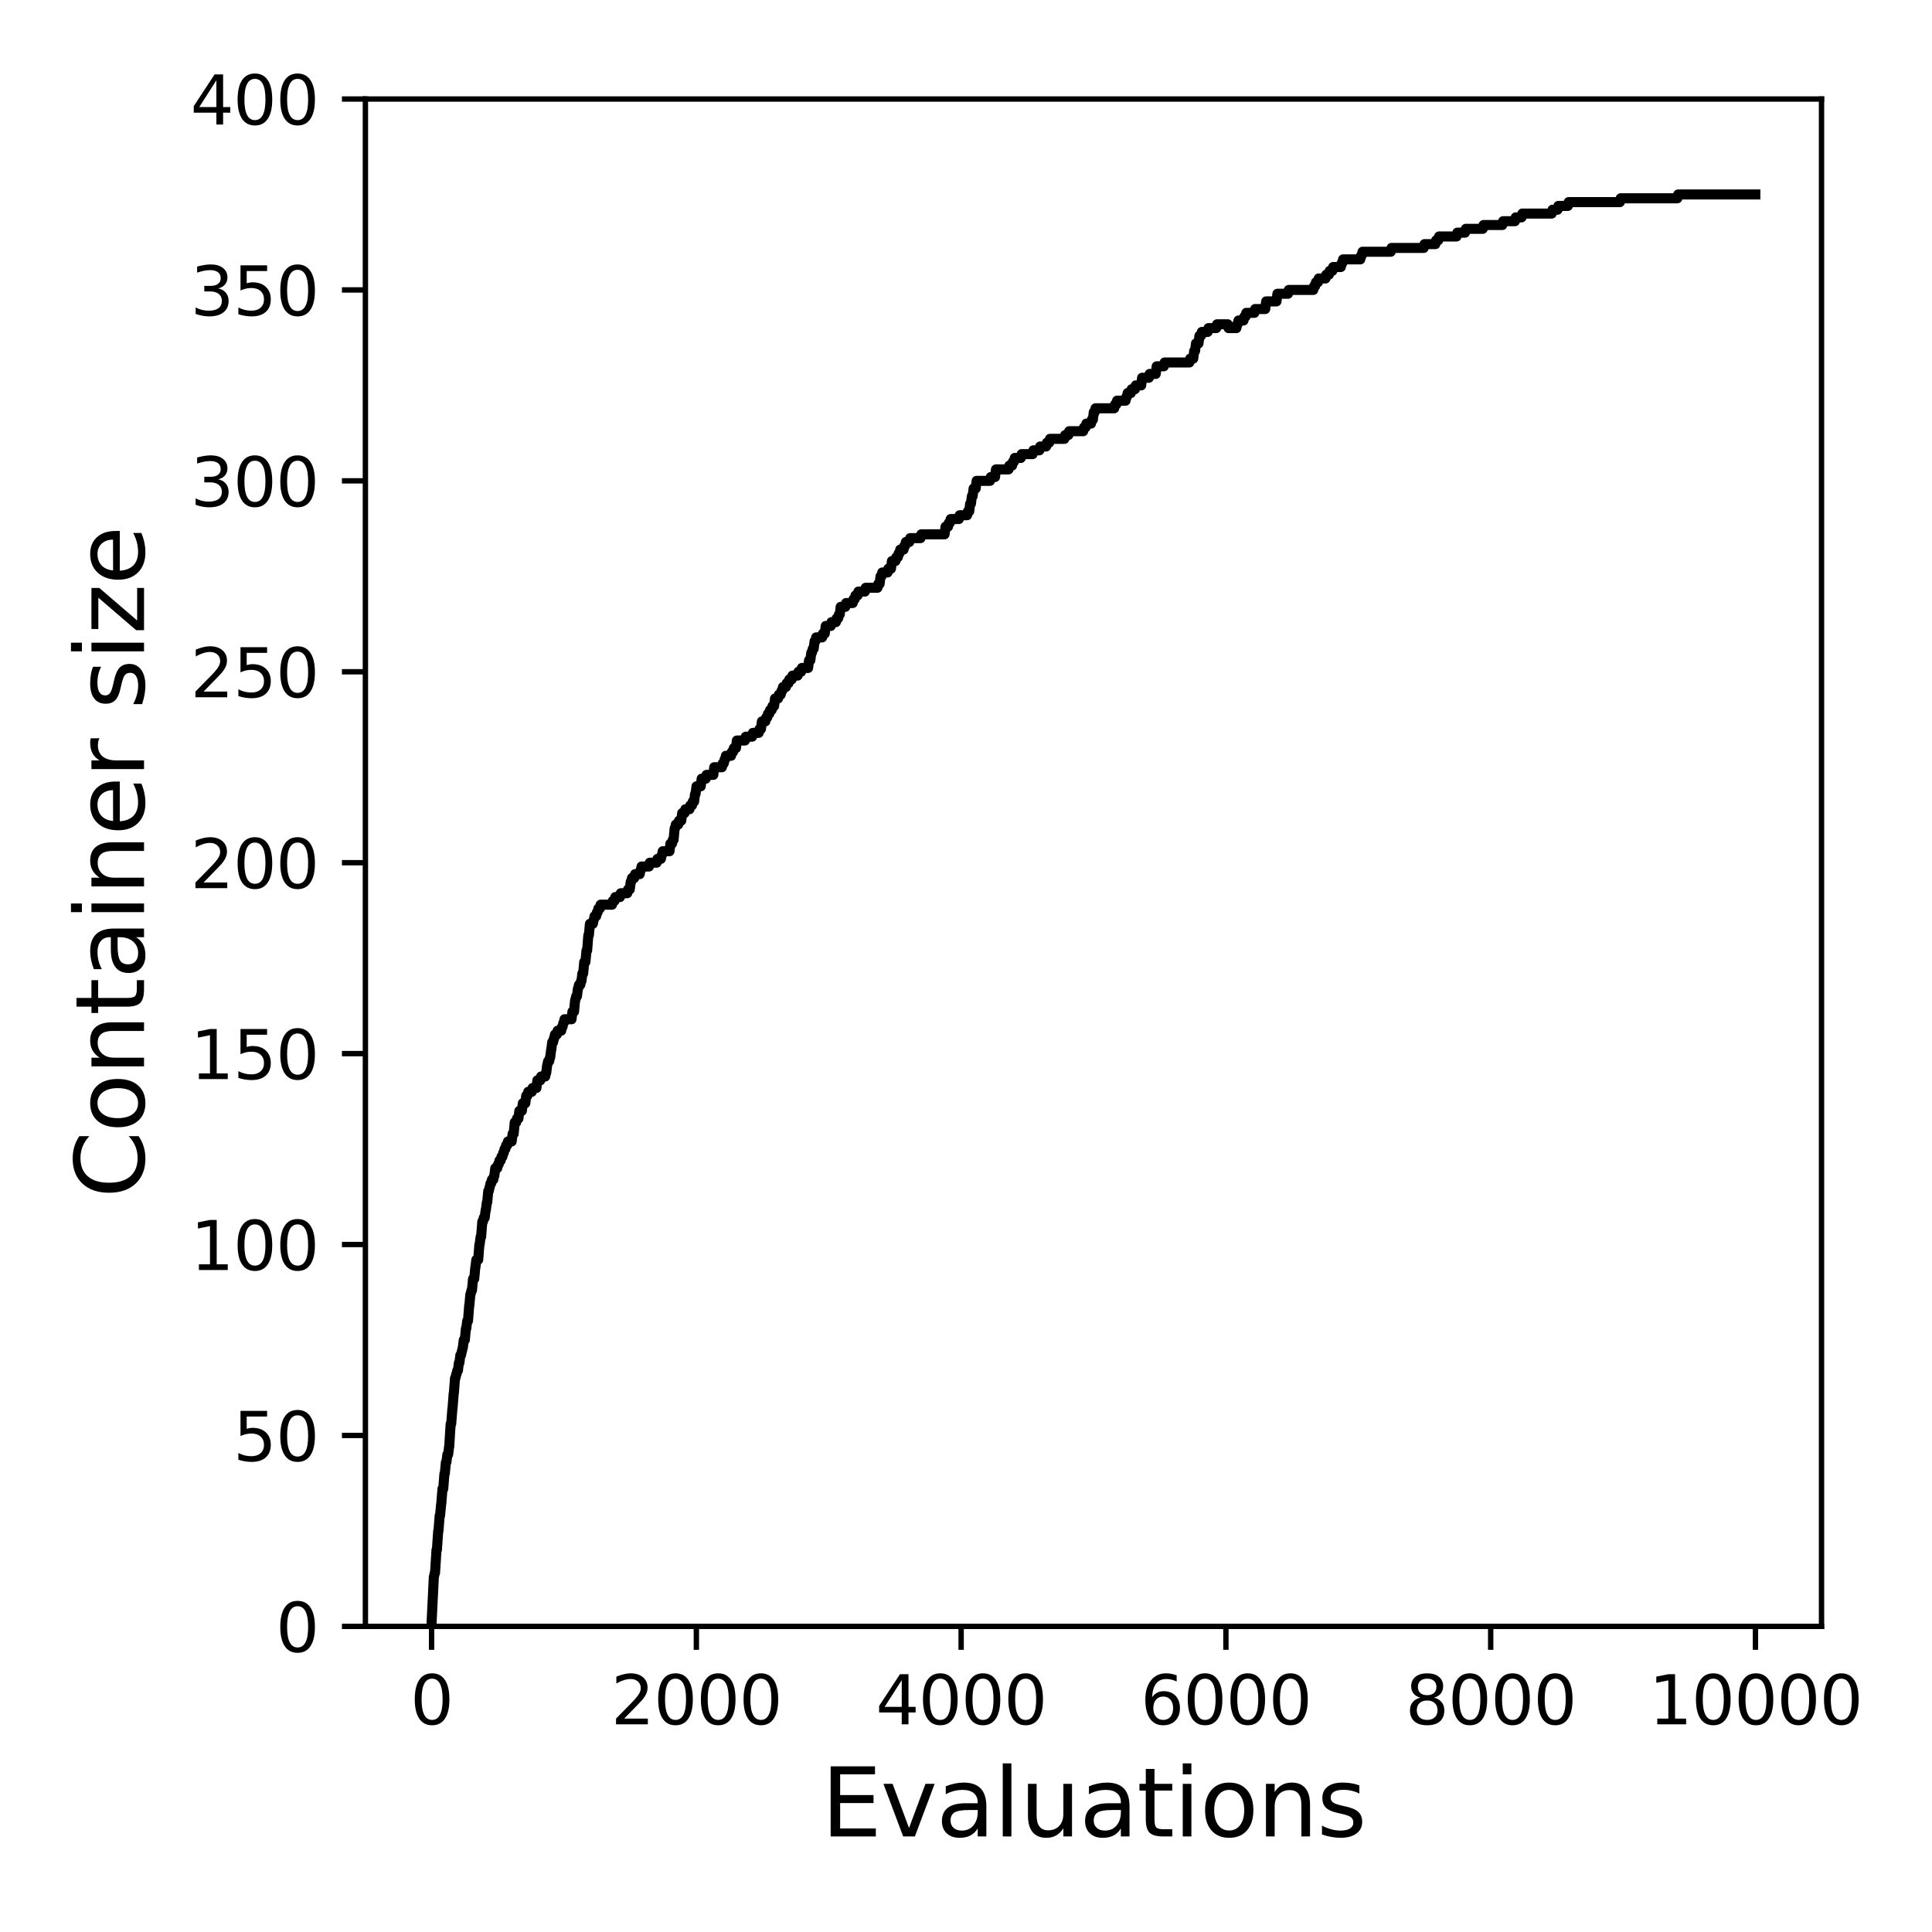 <?xml version="1.0" encoding="utf-8" standalone="no"?>
<!DOCTYPE svg PUBLIC "-//W3C//DTD SVG 1.1//EN"
  "http://www.w3.org/Graphics/SVG/1.1/DTD/svg11.dtd">
<svg xmlns:xlink="http://www.w3.org/1999/xlink" width="288pt" height="288pt" viewBox="0 0 288 288" xmlns="http://www.w3.org/2000/svg" version="1.1">
 <defs>
  <style type="text/css">*{stroke-linejoin: round; stroke-linecap: butt}</style>
 </defs>
 <g id="figure_1">
  <g id="patch_1">
   <path d="M 0 288 
L 288 288 
L 288 0 
L 0 0 
z
" style="fill: #ffffff"/>
  </g>
  <g id="axes_1">
   <g id="patch_2">
    <path d="M 54.47 242.44 
L 271.53 242.44 
L 271.53 14.76 
L 54.47 14.76 
z
" style="fill: #ffffff"/>
   </g>
   <g id="matplotlib.axis_1">
    <g id="xtick_1">
     <g id="line2d_1">
      <defs>
       <path id="m34865758c7" d="M 0 0 
L 0 3.5 
" style="stroke: #000000; stroke-width: 0.8"/>
      </defs>
      <g>
       <use xlink:href="#m34865758c7" x="64.336" y="242.44" style="stroke: #000000; stroke-width: 0.8"/>
      </g>
     </g>
     <g id="text_1">
      <!-- 0 -->
      <g transform="translate(61.155 257.038) scale(0.1 -0.1)">
       <defs>
        <path id="DejaVuSans-30" d="M 2034 4250 
Q 1547 4250 1301 3770 
Q 1056 3291 1056 2328 
Q 1056 1369 1301 889 
Q 1547 409 2034 409 
Q 2525 409 2770 889 
Q 3016 1369 3016 2328 
Q 3016 3291 2770 3770 
Q 2525 4250 2034 4250 
z
M 2034 4750 
Q 2819 4750 3233 4129 
Q 3647 3509 3647 2328 
Q 3647 1150 3233 529 
Q 2819 -91 2034 -91 
Q 1250 -91 836 529 
Q 422 1150 422 2328 
Q 422 3509 836 4129 
Q 1250 4750 2034 4750 
z
" transform="scale(0.016)"/>
       </defs>
       <use xlink:href="#DejaVuSans-30"/>
      </g>
     </g>
    </g>
    <g id="xtick_2">
     <g id="line2d_2">
      <g>
       <use xlink:href="#m34865758c7" x="103.806" y="242.44" style="stroke: #000000; stroke-width: 0.8"/>
      </g>
     </g>
     <g id="text_2">
      <!-- 2000 -->
      <g transform="translate(91.081 257.038) scale(0.1 -0.1)">
       <defs>
        <path id="DejaVuSans-32" d="M 1228 531 
L 3431 531 
L 3431 0 
L 469 0 
L 469 531 
Q 828 903 1448 1529 
Q 2069 2156 2228 2338 
Q 2531 2678 2651 2914 
Q 2772 3150 2772 3378 
Q 2772 3750 2511 3984 
Q 2250 4219 1831 4219 
Q 1534 4219 1204 4116 
Q 875 4013 500 3803 
L 500 4441 
Q 881 4594 1212 4672 
Q 1544 4750 1819 4750 
Q 2544 4750 2975 4387 
Q 3406 4025 3406 3419 
Q 3406 3131 3298 2873 
Q 3191 2616 2906 2266 
Q 2828 2175 2409 1742 
Q 1991 1309 1228 531 
z
" transform="scale(0.016)"/>
       </defs>
       <use xlink:href="#DejaVuSans-32"/>
       <use xlink:href="#DejaVuSans-30" x="63.623"/>
       <use xlink:href="#DejaVuSans-30" x="127.246"/>
       <use xlink:href="#DejaVuSans-30" x="190.869"/>
      </g>
     </g>
    </g>
    <g id="xtick_3">
     <g id="line2d_3">
      <g>
       <use xlink:href="#m34865758c7" x="143.275" y="242.44" style="stroke: #000000; stroke-width: 0.8"/>
      </g>
     </g>
     <g id="text_3">
      <!-- 4000 -->
      <g transform="translate(130.55 257.038) scale(0.1 -0.1)">
       <defs>
        <path id="DejaVuSans-34" d="M 2419 4116 
L 825 1625 
L 2419 1625 
L 2419 4116 
z
M 2253 4666 
L 3047 4666 
L 3047 1625 
L 3713 1625 
L 3713 1100 
L 3047 1100 
L 3047 0 
L 2419 0 
L 2419 1100 
L 313 1100 
L 313 1709 
L 2253 4666 
z
" transform="scale(0.016)"/>
       </defs>
       <use xlink:href="#DejaVuSans-34"/>
       <use xlink:href="#DejaVuSans-30" x="63.623"/>
       <use xlink:href="#DejaVuSans-30" x="127.246"/>
       <use xlink:href="#DejaVuSans-30" x="190.869"/>
      </g>
     </g>
    </g>
    <g id="xtick_4">
     <g id="line2d_4">
      <g>
       <use xlink:href="#m34865758c7" x="182.745" y="242.44" style="stroke: #000000; stroke-width: 0.8"/>
      </g>
     </g>
     <g id="text_4">
      <!-- 6000 -->
      <g transform="translate(170.02 257.038) scale(0.1 -0.1)">
       <defs>
        <path id="DejaVuSans-36" d="M 2113 2584 
Q 1688 2584 1439 2293 
Q 1191 2003 1191 1497 
Q 1191 994 1439 701 
Q 1688 409 2113 409 
Q 2538 409 2786 701 
Q 3034 994 3034 1497 
Q 3034 2003 2786 2293 
Q 2538 2584 2113 2584 
z
M 3366 4563 
L 3366 3988 
Q 3128 4100 2886 4159 
Q 2644 4219 2406 4219 
Q 1781 4219 1451 3797 
Q 1122 3375 1075 2522 
Q 1259 2794 1537 2939 
Q 1816 3084 2150 3084 
Q 2853 3084 3261 2657 
Q 3669 2231 3669 1497 
Q 3669 778 3244 343 
Q 2819 -91 2113 -91 
Q 1303 -91 875 529 
Q 447 1150 447 2328 
Q 447 3434 972 4092 
Q 1497 4750 2381 4750 
Q 2619 4750 2861 4703 
Q 3103 4656 3366 4563 
z
" transform="scale(0.016)"/>
       </defs>
       <use xlink:href="#DejaVuSans-36"/>
       <use xlink:href="#DejaVuSans-30" x="63.623"/>
       <use xlink:href="#DejaVuSans-30" x="127.246"/>
       <use xlink:href="#DejaVuSans-30" x="190.869"/>
      </g>
     </g>
    </g>
    <g id="xtick_5">
     <g id="line2d_5">
      <g>
       <use xlink:href="#m34865758c7" x="222.214" y="242.44" style="stroke: #000000; stroke-width: 0.8"/>
      </g>
     </g>
     <g id="text_5">
      <!-- 8000 -->
      <g transform="translate(209.489 257.038) scale(0.1 -0.1)">
       <defs>
        <path id="DejaVuSans-38" d="M 2034 2216 
Q 1584 2216 1326 1975 
Q 1069 1734 1069 1313 
Q 1069 891 1326 650 
Q 1584 409 2034 409 
Q 2484 409 2743 651 
Q 3003 894 3003 1313 
Q 3003 1734 2745 1975 
Q 2488 2216 2034 2216 
z
M 1403 2484 
Q 997 2584 770 2862 
Q 544 3141 544 3541 
Q 544 4100 942 4425 
Q 1341 4750 2034 4750 
Q 2731 4750 3128 4425 
Q 3525 4100 3525 3541 
Q 3525 3141 3298 2862 
Q 3072 2584 2669 2484 
Q 3125 2378 3379 2068 
Q 3634 1759 3634 1313 
Q 3634 634 3220 271 
Q 2806 -91 2034 -91 
Q 1263 -91 848 271 
Q 434 634 434 1313 
Q 434 1759 690 2068 
Q 947 2378 1403 2484 
z
M 1172 3481 
Q 1172 3119 1398 2916 
Q 1625 2713 2034 2713 
Q 2441 2713 2670 2916 
Q 2900 3119 2900 3481 
Q 2900 3844 2670 4047 
Q 2441 4250 2034 4250 
Q 1625 4250 1398 4047 
Q 1172 3844 1172 3481 
z
" transform="scale(0.016)"/>
       </defs>
       <use xlink:href="#DejaVuSans-38"/>
       <use xlink:href="#DejaVuSans-30" x="63.623"/>
       <use xlink:href="#DejaVuSans-30" x="127.246"/>
       <use xlink:href="#DejaVuSans-30" x="190.869"/>
      </g>
     </g>
    </g>
    <g id="xtick_6">
     <g id="line2d_6">
      <g>
       <use xlink:href="#m34865758c7" x="261.684" y="242.44" style="stroke: #000000; stroke-width: 0.8"/>
      </g>
     </g>
     <g id="text_6">
      <!-- 10000 -->
      <g transform="translate(245.777 257.038) scale(0.1 -0.1)">
       <defs>
        <path id="DejaVuSans-31" d="M 794 531 
L 1825 531 
L 1825 4091 
L 703 3866 
L 703 4441 
L 1819 4666 
L 2450 4666 
L 2450 531 
L 3481 531 
L 3481 0 
L 794 0 
L 794 531 
z
" transform="scale(0.016)"/>
       </defs>
       <use xlink:href="#DejaVuSans-31"/>
       <use xlink:href="#DejaVuSans-30" x="63.623"/>
       <use xlink:href="#DejaVuSans-30" x="127.246"/>
       <use xlink:href="#DejaVuSans-30" x="190.869"/>
       <use xlink:href="#DejaVuSans-30" x="254.492"/>
      </g>
     </g>
    </g>
    <g id="text_7">
     <!-- Evaluations -->
     <g transform="translate(122.419 273.756) scale(0.14 -0.14)">
      <defs>
       <path id="DejaVuSans-45" d="M 628 4666 
L 3578 4666 
L 3578 4134 
L 1259 4134 
L 1259 2753 
L 3481 2753 
L 3481 2222 
L 1259 2222 
L 1259 531 
L 3634 531 
L 3634 0 
L 628 0 
L 628 4666 
z
" transform="scale(0.016)"/>
       <path id="DejaVuSans-76" d="M 191 3500 
L 800 3500 
L 1894 563 
L 2988 3500 
L 3597 3500 
L 2284 0 
L 1503 0 
L 191 3500 
z
" transform="scale(0.016)"/>
       <path id="DejaVuSans-61" d="M 2194 1759 
Q 1497 1759 1228 1600 
Q 959 1441 959 1056 
Q 959 750 1161 570 
Q 1363 391 1709 391 
Q 2188 391 2477 730 
Q 2766 1069 2766 1631 
L 2766 1759 
L 2194 1759 
z
M 3341 1997 
L 3341 0 
L 2766 0 
L 2766 531 
Q 2569 213 2275 61 
Q 1981 -91 1556 -91 
Q 1019 -91 701 211 
Q 384 513 384 1019 
Q 384 1609 779 1909 
Q 1175 2209 1959 2209 
L 2766 2209 
L 2766 2266 
Q 2766 2663 2505 2880 
Q 2244 3097 1772 3097 
Q 1472 3097 1187 3025 
Q 903 2953 641 2809 
L 641 3341 
Q 956 3463 1253 3523 
Q 1550 3584 1831 3584 
Q 2591 3584 2966 3190 
Q 3341 2797 3341 1997 
z
" transform="scale(0.016)"/>
       <path id="DejaVuSans-6c" d="M 603 4863 
L 1178 4863 
L 1178 0 
L 603 0 
L 603 4863 
z
" transform="scale(0.016)"/>
       <path id="DejaVuSans-75" d="M 544 1381 
L 544 3500 
L 1119 3500 
L 1119 1403 
Q 1119 906 1312 657 
Q 1506 409 1894 409 
Q 2359 409 2629 706 
Q 2900 1003 2900 1516 
L 2900 3500 
L 3475 3500 
L 3475 0 
L 2900 0 
L 2900 538 
Q 2691 219 2414 64 
Q 2138 -91 1772 -91 
Q 1169 -91 856 284 
Q 544 659 544 1381 
z
M 1991 3584 
L 1991 3584 
z
" transform="scale(0.016)"/>
       <path id="DejaVuSans-74" d="M 1172 4494 
L 1172 3500 
L 2356 3500 
L 2356 3053 
L 1172 3053 
L 1172 1153 
Q 1172 725 1289 603 
Q 1406 481 1766 481 
L 2356 481 
L 2356 0 
L 1766 0 
Q 1100 0 847 248 
Q 594 497 594 1153 
L 594 3053 
L 172 3053 
L 172 3500 
L 594 3500 
L 594 4494 
L 1172 4494 
z
" transform="scale(0.016)"/>
       <path id="DejaVuSans-69" d="M 603 3500 
L 1178 3500 
L 1178 0 
L 603 0 
L 603 3500 
z
M 603 4863 
L 1178 4863 
L 1178 4134 
L 603 4134 
L 603 4863 
z
" transform="scale(0.016)"/>
       <path id="DejaVuSans-6f" d="M 1959 3097 
Q 1497 3097 1228 2736 
Q 959 2375 959 1747 
Q 959 1119 1226 758 
Q 1494 397 1959 397 
Q 2419 397 2687 759 
Q 2956 1122 2956 1747 
Q 2956 2369 2687 2733 
Q 2419 3097 1959 3097 
z
M 1959 3584 
Q 2709 3584 3137 3096 
Q 3566 2609 3566 1747 
Q 3566 888 3137 398 
Q 2709 -91 1959 -91 
Q 1206 -91 779 398 
Q 353 888 353 1747 
Q 353 2609 779 3096 
Q 1206 3584 1959 3584 
z
" transform="scale(0.016)"/>
       <path id="DejaVuSans-6e" d="M 3513 2113 
L 3513 0 
L 2938 0 
L 2938 2094 
Q 2938 2591 2744 2837 
Q 2550 3084 2163 3084 
Q 1697 3084 1428 2787 
Q 1159 2491 1159 1978 
L 1159 0 
L 581 0 
L 581 3500 
L 1159 3500 
L 1159 2956 
Q 1366 3272 1645 3428 
Q 1925 3584 2291 3584 
Q 2894 3584 3203 3211 
Q 3513 2838 3513 2113 
z
" transform="scale(0.016)"/>
       <path id="DejaVuSans-73" d="M 2834 3397 
L 2834 2853 
Q 2591 2978 2328 3040 
Q 2066 3103 1784 3103 
Q 1356 3103 1142 2972 
Q 928 2841 928 2578 
Q 928 2378 1081 2264 
Q 1234 2150 1697 2047 
L 1894 2003 
Q 2506 1872 2764 1633 
Q 3022 1394 3022 966 
Q 3022 478 2636 193 
Q 2250 -91 1575 -91 
Q 1294 -91 989 -36 
Q 684 19 347 128 
L 347 722 
Q 666 556 975 473 
Q 1284 391 1588 391 
Q 1994 391 2212 530 
Q 2431 669 2431 922 
Q 2431 1156 2273 1281 
Q 2116 1406 1581 1522 
L 1381 1569 
Q 847 1681 609 1914 
Q 372 2147 372 2553 
Q 372 3047 722 3315 
Q 1072 3584 1716 3584 
Q 2034 3584 2315 3537 
Q 2597 3491 2834 3397 
z
" transform="scale(0.016)"/>
      </defs>
      <use xlink:href="#DejaVuSans-45"/>
      <use xlink:href="#DejaVuSans-76" x="63.184"/>
      <use xlink:href="#DejaVuSans-61" x="122.363"/>
      <use xlink:href="#DejaVuSans-6c" x="183.643"/>
      <use xlink:href="#DejaVuSans-75" x="211.426"/>
      <use xlink:href="#DejaVuSans-61" x="274.805"/>
      <use xlink:href="#DejaVuSans-74" x="336.084"/>
      <use xlink:href="#DejaVuSans-69" x="375.293"/>
      <use xlink:href="#DejaVuSans-6f" x="403.076"/>
      <use xlink:href="#DejaVuSans-6e" x="464.258"/>
      <use xlink:href="#DejaVuSans-73" x="527.637"/>
     </g>
    </g>
   </g>
   <g id="matplotlib.axis_2">
    <g id="ytick_1">
     <g id="line2d_7">
      <defs>
       <path id="me2c49b0700" d="M 0 0 
L -3.5 0 
" style="stroke: #000000; stroke-width: 0.8"/>
      </defs>
      <g>
       <use xlink:href="#me2c49b0700" x="54.47" y="242.44" style="stroke: #000000; stroke-width: 0.8"/>
      </g>
     </g>
     <g id="text_8">
      <!-- 0 -->
      <g transform="translate(41.108 246.239) scale(0.1 -0.1)">
       <use xlink:href="#DejaVuSans-30"/>
      </g>
     </g>
    </g>
    <g id="ytick_2">
     <g id="line2d_8">
      <g>
       <use xlink:href="#me2c49b0700" x="54.47" y="213.98" style="stroke: #000000; stroke-width: 0.8"/>
      </g>
     </g>
     <g id="text_9">
      <!-- 50 -->
      <g transform="translate(34.745 217.779) scale(0.1 -0.1)">
       <defs>
        <path id="DejaVuSans-35" d="M 691 4666 
L 3169 4666 
L 3169 4134 
L 1269 4134 
L 1269 2991 
Q 1406 3038 1543 3061 
Q 1681 3084 1819 3084 
Q 2600 3084 3056 2656 
Q 3513 2228 3513 1497 
Q 3513 744 3044 326 
Q 2575 -91 1722 -91 
Q 1428 -91 1123 -41 
Q 819 9 494 109 
L 494 744 
Q 775 591 1075 516 
Q 1375 441 1709 441 
Q 2250 441 2565 725 
Q 2881 1009 2881 1497 
Q 2881 1984 2565 2268 
Q 2250 2553 1709 2553 
Q 1456 2553 1204 2497 
Q 953 2441 691 2322 
L 691 4666 
z
" transform="scale(0.016)"/>
       </defs>
       <use xlink:href="#DejaVuSans-35"/>
       <use xlink:href="#DejaVuSans-30" x="63.623"/>
      </g>
     </g>
    </g>
    <g id="ytick_3">
     <g id="line2d_9">
      <g>
       <use xlink:href="#me2c49b0700" x="54.47" y="185.52" style="stroke: #000000; stroke-width: 0.8"/>
      </g>
     </g>
     <g id="text_10">
      <!-- 100 -->
      <g transform="translate(28.383 189.319) scale(0.1 -0.1)">
       <use xlink:href="#DejaVuSans-31"/>
       <use xlink:href="#DejaVuSans-30" x="63.623"/>
       <use xlink:href="#DejaVuSans-30" x="127.246"/>
      </g>
     </g>
    </g>
    <g id="ytick_4">
     <g id="line2d_10">
      <g>
       <use xlink:href="#me2c49b0700" x="54.47" y="157.06" style="stroke: #000000; stroke-width: 0.8"/>
      </g>
     </g>
     <g id="text_11">
      <!-- 150 -->
      <g transform="translate(28.383 160.859) scale(0.1 -0.1)">
       <use xlink:href="#DejaVuSans-31"/>
       <use xlink:href="#DejaVuSans-35" x="63.623"/>
       <use xlink:href="#DejaVuSans-30" x="127.246"/>
      </g>
     </g>
    </g>
    <g id="ytick_5">
     <g id="line2d_11">
      <g>
       <use xlink:href="#me2c49b0700" x="54.47" y="128.6" style="stroke: #000000; stroke-width: 0.8"/>
      </g>
     </g>
     <g id="text_12">
      <!-- 200 -->
      <g transform="translate(28.383 132.399) scale(0.1 -0.1)">
       <use xlink:href="#DejaVuSans-32"/>
       <use xlink:href="#DejaVuSans-30" x="63.623"/>
       <use xlink:href="#DejaVuSans-30" x="127.246"/>
      </g>
     </g>
    </g>
    <g id="ytick_6">
     <g id="line2d_12">
      <g>
       <use xlink:href="#me2c49b0700" x="54.47" y="100.14" style="stroke: #000000; stroke-width: 0.8"/>
      </g>
     </g>
     <g id="text_13">
      <!-- 250 -->
      <g transform="translate(28.383 103.939) scale(0.1 -0.1)">
       <use xlink:href="#DejaVuSans-32"/>
       <use xlink:href="#DejaVuSans-35" x="63.623"/>
       <use xlink:href="#DejaVuSans-30" x="127.246"/>
      </g>
     </g>
    </g>
    <g id="ytick_7">
     <g id="line2d_13">
      <g>
       <use xlink:href="#me2c49b0700" x="54.47" y="71.68" style="stroke: #000000; stroke-width: 0.8"/>
      </g>
     </g>
     <g id="text_14">
      <!-- 300 -->
      <g transform="translate(28.383 75.479) scale(0.1 -0.1)">
       <defs>
        <path id="DejaVuSans-33" d="M 2597 2516 
Q 3050 2419 3304 2112 
Q 3559 1806 3559 1356 
Q 3559 666 3084 287 
Q 2609 -91 1734 -91 
Q 1441 -91 1130 -33 
Q 819 25 488 141 
L 488 750 
Q 750 597 1062 519 
Q 1375 441 1716 441 
Q 2309 441 2620 675 
Q 2931 909 2931 1356 
Q 2931 1769 2642 2001 
Q 2353 2234 1838 2234 
L 1294 2234 
L 1294 2753 
L 1863 2753 
Q 2328 2753 2575 2939 
Q 2822 3125 2822 3475 
Q 2822 3834 2567 4026 
Q 2313 4219 1838 4219 
Q 1578 4219 1281 4162 
Q 984 4106 628 3988 
L 628 4550 
Q 988 4650 1302 4700 
Q 1616 4750 1894 4750 
Q 2613 4750 3031 4423 
Q 3450 4097 3450 3541 
Q 3450 3153 3228 2886 
Q 3006 2619 2597 2516 
z
" transform="scale(0.016)"/>
       </defs>
       <use xlink:href="#DejaVuSans-33"/>
       <use xlink:href="#DejaVuSans-30" x="63.623"/>
       <use xlink:href="#DejaVuSans-30" x="127.246"/>
      </g>
     </g>
    </g>
    <g id="ytick_8">
     <g id="line2d_14">
      <g>
       <use xlink:href="#me2c49b0700" x="54.47" y="43.22" style="stroke: #000000; stroke-width: 0.8"/>
      </g>
     </g>
     <g id="text_15">
      <!-- 350 -->
      <g transform="translate(28.383 47.019) scale(0.1 -0.1)">
       <use xlink:href="#DejaVuSans-33"/>
       <use xlink:href="#DejaVuSans-35" x="63.623"/>
       <use xlink:href="#DejaVuSans-30" x="127.246"/>
      </g>
     </g>
    </g>
    <g id="ytick_9">
     <g id="line2d_15">
      <g>
       <use xlink:href="#me2c49b0700" x="54.47" y="14.76" style="stroke: #000000; stroke-width: 0.8"/>
      </g>
     </g>
     <g id="text_16">
      <!-- 400 -->
      <g transform="translate(28.383 18.559) scale(0.1 -0.1)">
       <use xlink:href="#DejaVuSans-34"/>
       <use xlink:href="#DejaVuSans-30" x="63.623"/>
       <use xlink:href="#DejaVuSans-30" x="127.246"/>
      </g>
     </g>
    </g>
    <g id="text_17">
     <!-- Container size -->
     <g transform="translate(21.471 178.604) rotate(-90) scale(0.14 -0.14)">
      <defs>
       <path id="DejaVuSans-43" d="M 4122 4306 
L 4122 3641 
Q 3803 3938 3442 4084 
Q 3081 4231 2675 4231 
Q 1875 4231 1450 3742 
Q 1025 3253 1025 2328 
Q 1025 1406 1450 917 
Q 1875 428 2675 428 
Q 3081 428 3442 575 
Q 3803 722 4122 1019 
L 4122 359 
Q 3791 134 3420 21 
Q 3050 -91 2638 -91 
Q 1578 -91 968 557 
Q 359 1206 359 2328 
Q 359 3453 968 4101 
Q 1578 4750 2638 4750 
Q 3056 4750 3426 4639 
Q 3797 4528 4122 4306 
z
" transform="scale(0.016)"/>
       <path id="DejaVuSans-65" d="M 3597 1894 
L 3597 1613 
L 953 1613 
Q 991 1019 1311 708 
Q 1631 397 2203 397 
Q 2534 397 2845 478 
Q 3156 559 3463 722 
L 3463 178 
Q 3153 47 2828 -22 
Q 2503 -91 2169 -91 
Q 1331 -91 842 396 
Q 353 884 353 1716 
Q 353 2575 817 3079 
Q 1281 3584 2069 3584 
Q 2775 3584 3186 3129 
Q 3597 2675 3597 1894 
z
M 3022 2063 
Q 3016 2534 2758 2815 
Q 2500 3097 2075 3097 
Q 1594 3097 1305 2825 
Q 1016 2553 972 2059 
L 3022 2063 
z
" transform="scale(0.016)"/>
       <path id="DejaVuSans-72" d="M 2631 2963 
Q 2534 3019 2420 3045 
Q 2306 3072 2169 3072 
Q 1681 3072 1420 2755 
Q 1159 2438 1159 1844 
L 1159 0 
L 581 0 
L 581 3500 
L 1159 3500 
L 1159 2956 
Q 1341 3275 1631 3429 
Q 1922 3584 2338 3584 
Q 2397 3584 2469 3576 
Q 2541 3569 2628 3553 
L 2631 2963 
z
" transform="scale(0.016)"/>
       <path id="DejaVuSans-20" transform="scale(0.016)"/>
       <path id="DejaVuSans-7a" d="M 353 3500 
L 3084 3500 
L 3084 2975 
L 922 459 
L 3084 459 
L 3084 0 
L 275 0 
L 275 525 
L 2438 3041 
L 353 3041 
L 353 3500 
z
" transform="scale(0.016)"/>
      </defs>
      <use xlink:href="#DejaVuSans-43"/>
      <use xlink:href="#DejaVuSans-6f" x="69.824"/>
      <use xlink:href="#DejaVuSans-6e" x="131.006"/>
      <use xlink:href="#DejaVuSans-74" x="194.385"/>
      <use xlink:href="#DejaVuSans-61" x="233.594"/>
      <use xlink:href="#DejaVuSans-69" x="294.873"/>
      <use xlink:href="#DejaVuSans-6e" x="322.656"/>
      <use xlink:href="#DejaVuSans-65" x="386.035"/>
      <use xlink:href="#DejaVuSans-72" x="447.559"/>
      <use xlink:href="#DejaVuSans-20" x="488.672"/>
      <use xlink:href="#DejaVuSans-73" x="520.459"/>
      <use xlink:href="#DejaVuSans-69" x="572.559"/>
      <use xlink:href="#DejaVuSans-7a" x="600.342"/>
      <use xlink:href="#DejaVuSans-65" x="652.832"/>
     </g>
    </g>
   </g>
   <g id="line2d_16">
    <path d="M 64.336 241.871 
L 64.672 235.04 
L 64.692 235.04 
L 64.81 234.471 
L 64.849 234.471 
L 65.067 231.056 
L 65.126 231.056 
L 65.323 228.21 
L 65.363 228.21 
L 65.54 225.933 
L 65.599 225.933 
L 65.757 224.226 
L 65.777 224.226 
L 65.955 221.949 
L 66.073 221.949 
L 66.251 219.672 
L 66.31 219.672 
L 66.468 217.964 
L 66.547 217.964 
L 66.685 216.826 
L 66.803 216.826 
L 66.941 215.688 
L 66.961 215.688 
L 67.178 212.272 
L 67.257 212.272 
L 67.435 209.996 
L 67.454 209.996 
L 67.632 207.719 
L 67.652 207.719 
L 67.829 205.442 
L 67.889 205.442 
L 68.007 204.873 
L 68.046 204.873 
L 68.165 204.304 
L 68.264 204.304 
L 68.402 203.165 
L 68.481 203.165 
L 68.619 202.027 
L 68.717 202.027 
L 68.836 201.458 
L 68.856 201.458 
L 68.974 200.888 
L 68.994 200.888 
L 69.132 199.75 
L 69.29 199.75 
L 69.448 198.042 
L 69.507 198.042 
L 69.645 196.904 
L 69.763 196.904 
L 69.941 194.627 
L 69.961 194.627 
L 70.119 192.92 
L 70.158 192.92 
L 70.277 192.35 
L 70.355 192.35 
L 70.513 190.643 
L 70.691 190.643 
L 70.849 188.935 
L 70.869 188.935 
L 71.007 187.797 
L 71.283 187.797 
L 71.461 185.52 
L 71.5 185.52 
L 71.638 184.382 
L 71.717 184.382 
L 71.895 182.105 
L 71.993 182.105 
L 72.112 181.536 
L 72.25 181.536 
L 72.388 180.397 
L 72.428 180.397 
L 72.566 179.259 
L 72.625 179.259 
L 72.783 177.551 
L 72.862 177.551 
L 72.98 176.982 
L 73 176.982 
L 73.118 176.413 
L 73.217 176.413 
L 73.335 175.844 
L 73.533 175.844 
L 73.651 175.274 
L 73.691 175.274 
L 73.829 174.136 
L 74.125 174.136 
L 74.243 173.567 
L 74.342 173.567 
L 74.46 172.998 
L 74.638 172.998 
L 74.756 172.428 
L 74.894 172.428 
L 75.013 171.859 
L 75.092 171.859 
L 75.21 171.29 
L 75.329 171.29 
L 75.447 170.721 
L 75.605 170.721 
L 75.723 170.152 
L 76.276 170.152 
L 76.414 169.013 
L 76.572 169.013 
L 76.73 167.306 
L 76.947 167.306 
L 77.065 166.736 
L 77.282 166.736 
L 77.42 165.598 
L 77.795 165.598 
L 77.934 164.46 
L 78.309 164.46 
L 78.447 163.321 
L 78.624 163.321 
L 78.743 162.752 
L 79.276 162.752 
L 79.394 162.183 
L 79.966 162.183 
L 80.104 161.044 
L 80.539 161.044 
L 80.657 160.475 
L 81.269 160.475 
L 81.387 159.906 
L 81.427 159.906 
L 81.565 158.768 
L 81.585 158.768 
L 81.703 158.198 
L 81.861 158.198 
L 81.979 157.629 
L 82.019 157.629 
L 82.157 156.491 
L 82.177 156.491 
L 82.315 155.352 
L 82.453 155.352 
L 82.571 154.783 
L 82.611 154.783 
L 82.729 154.214 
L 83.005 154.214 
L 83.124 153.645 
L 83.657 153.645 
L 83.775 153.076 
L 83.854 153.076 
L 83.972 152.506 
L 84.032 152.506 
L 84.15 151.937 
L 85.196 151.937 
L 85.334 150.799 
L 85.571 150.799 
L 85.729 149.091 
L 85.768 149.091 
L 85.887 148.522 
L 86.005 148.522 
L 86.143 147.384 
L 86.183 147.384 
L 86.301 146.814 
L 86.498 146.814 
L 86.617 146.245 
L 86.676 146.245 
L 86.814 145.107 
L 86.933 145.107 
L 87.09 143.399 
L 87.268 143.399 
L 87.426 141.692 
L 87.525 141.692 
L 87.702 139.415 
L 87.781 139.415 
L 87.939 137.707 
L 88.373 137.707 
L 88.492 137.138 
L 88.511 137.138 
L 88.63 136.569 
L 88.867 136.569 
L 88.985 136 
L 89.084 136 
L 89.202 135.43 
L 89.419 135.43 
L 89.538 134.861 
L 91.235 134.861 
L 91.353 134.292 
L 91.61 134.292 
L 91.728 133.723 
L 92.419 133.723 
L 92.537 133.154 
L 93.504 133.154 
L 93.623 132.584 
L 93.879 132.584 
L 94.017 131.446 
L 94.096 131.446 
L 94.215 130.877 
L 94.55 130.877 
L 94.669 130.308 
L 95.359 130.308 
L 95.478 129.738 
L 95.517 129.738 
L 95.636 129.169 
L 96.741 129.169 
L 96.859 128.6 
L 97.885 128.6 
L 98.004 128.031 
L 98.517 128.031 
L 98.635 127.462 
L 98.675 127.462 
L 98.793 126.892 
L 99.8 126.892 
L 99.938 125.754 
L 100.175 125.754 
L 100.293 125.185 
L 100.411 125.185 
L 100.569 123.477 
L 100.629 123.477 
L 100.747 122.908 
L 101.102 122.908 
L 101.221 122.339 
L 101.556 122.339 
L 101.694 121.2 
L 102.049 121.2 
L 102.168 120.631 
L 102.78 120.631 
L 102.898 120.062 
L 103.155 120.062 
L 103.273 119.493 
L 103.47 119.493 
L 103.608 118.354 
L 103.687 118.354 
L 103.826 117.216 
L 104.457 117.216 
L 104.595 116.078 
L 105.207 116.078 
L 105.325 115.508 
L 106.332 115.508 
L 106.47 114.37 
L 107.615 114.37 
L 107.733 113.801 
L 107.891 113.801 
L 108.009 113.232 
L 108.088 113.232 
L 108.207 112.662 
L 108.976 112.662 
L 109.095 112.093 
L 109.272 112.093 
L 109.391 111.524 
L 109.706 111.524 
L 109.845 110.386 
L 111.048 110.386 
L 111.167 109.816 
L 112.114 109.816 
L 112.233 109.247 
L 113.101 109.247 
L 113.219 108.678 
L 113.436 108.678 
L 113.574 107.54 
L 114.088 107.54 
L 114.206 106.97 
L 114.364 106.97 
L 114.482 106.401 
L 114.68 106.401 
L 114.798 105.832 
L 115.035 105.832 
L 115.153 105.263 
L 115.39 105.263 
L 115.528 104.124 
L 115.982 104.124 
L 116.101 103.555 
L 116.377 103.555 
L 116.495 102.986 
L 116.594 102.986 
L 116.712 102.417 
L 117.146 102.417 
L 117.265 101.848 
L 117.541 101.848 
L 117.66 101.278 
L 118.015 101.278 
L 118.133 100.709 
L 118.903 100.709 
L 119.021 100.14 
L 119.416 100.14 
L 119.534 99.571 
L 120.462 99.571 
L 120.6 98.432 
L 120.797 98.432 
L 120.936 97.294 
L 121.034 97.294 
L 121.153 96.725 
L 121.291 96.725 
L 121.429 95.586 
L 121.547 95.586 
L 121.666 95.017 
L 122.554 95.017 
L 122.672 94.448 
L 122.948 94.448 
L 123.087 93.31 
L 123.837 93.31 
L 123.955 92.74 
L 124.606 92.74 
L 124.725 92.171 
L 124.942 92.171 
L 125.06 91.602 
L 125.178 91.602 
L 125.317 90.464 
L 126.007 90.464 
L 126.126 89.894 
L 127.113 89.894 
L 127.231 89.325 
L 127.409 89.325 
L 127.527 88.756 
L 127.843 88.756 
L 127.961 88.187 
L 128.928 88.187 
L 129.047 87.618 
L 130.803 87.618 
L 130.921 87.048 
L 131.119 87.048 
L 131.257 85.91 
L 131.395 85.91 
L 131.513 85.341 
L 132.303 85.341 
L 132.421 84.772 
L 132.816 84.772 
L 132.954 83.633 
L 133.487 83.633 
L 133.605 83.064 
L 133.842 83.064 
L 133.96 82.495 
L 134.079 82.495 
L 134.197 81.926 
L 134.691 81.926 
L 134.809 81.356 
L 134.927 81.356 
L 135.046 80.787 
L 135.559 80.787 
L 135.677 80.218 
L 137.217 80.218 
L 137.335 79.649 
L 140.808 79.649 
L 140.947 78.51 
L 141.321 78.51 
L 141.44 77.941 
L 141.598 77.941 
L 141.716 77.372 
L 142.94 77.372 
L 143.058 76.803 
L 144.163 76.803 
L 144.282 76.234 
L 144.479 76.234 
L 144.617 75.095 
L 144.736 75.095 
L 144.874 73.957 
L 144.992 73.957 
L 145.13 72.818 
L 145.446 72.818 
L 145.584 71.68 
L 147.577 71.68 
L 147.696 71.111 
L 148.327 71.111 
L 148.465 69.972 
L 150.34 69.972 
L 150.459 69.403 
L 150.873 69.403 
L 150.992 68.834 
L 151.149 68.834 
L 151.268 68.265 
L 152.176 68.265 
L 152.294 67.696 
L 153.932 67.696 
L 154.05 67.126 
L 154.938 67.126 
L 155.057 66.557 
L 155.945 66.557 
L 156.063 65.988 
L 156.399 65.988 
L 156.517 65.419 
L 158.668 65.419 
L 158.787 64.85 
L 159.26 64.85 
L 159.379 64.28 
L 161.471 64.28 
L 161.589 63.711 
L 161.826 63.711 
L 161.944 63.142 
L 162.635 63.142 
L 162.753 62.573 
L 162.911 62.573 
L 163.049 61.434 
L 163.188 61.434 
L 163.306 60.865 
L 166.089 60.865 
L 166.207 60.296 
L 166.404 60.296 
L 166.523 59.727 
L 167.786 59.727 
L 167.904 59.158 
L 167.983 59.158 
L 168.102 58.588 
L 168.575 58.588 
L 168.694 58.019 
L 169.187 58.019 
L 169.305 57.45 
L 170.114 57.45 
L 170.253 56.312 
L 171.259 56.312 
L 171.377 55.742 
L 172.285 55.742 
L 172.423 54.604 
L 173.489 54.604 
L 173.607 54.035 
L 177.298 54.035 
L 177.416 53.466 
L 177.87 53.466 
L 178.008 52.327 
L 178.146 52.327 
L 178.285 51.189 
L 178.66 51.189 
L 178.798 50.05 
L 179.035 50.05 
L 179.153 49.481 
L 180.021 49.481 
L 180.14 48.912 
L 181.304 48.912 
L 181.422 48.343 
L 183.021 48.343 
L 183.139 48.912 
L 184.304 48.912 
L 184.422 48.343 
L 184.501 48.343 
L 184.619 47.774 
L 185.369 47.774 
L 185.488 47.204 
L 185.665 47.204 
L 185.784 46.635 
L 186.988 46.635 
L 187.106 46.066 
L 188.606 46.066 
L 188.744 44.928 
L 190.283 44.928 
L 190.421 43.789 
L 192 43.789 
L 192.119 43.22 
L 195.77 43.22 
L 195.888 42.651 
L 196.046 42.651 
L 196.164 42.082 
L 196.46 42.082 
L 196.579 41.512 
L 197.585 41.512 
L 197.704 40.943 
L 198.098 40.943 
L 198.217 40.374 
L 198.611 40.374 
L 198.73 39.805 
L 199.874 39.805 
L 199.993 39.236 
L 200.091 39.236 
L 200.21 38.666 
L 202.775 38.666 
L 202.894 38.097 
L 202.992 38.097 
L 203.111 37.528 
L 207.314 37.528 
L 207.433 36.959 
L 212.228 36.959 
L 212.347 36.39 
L 213.965 36.39 
L 214.083 35.82 
L 214.399 35.82 
L 214.518 35.251 
L 217.123 35.251 
L 217.241 34.682 
L 218.386 34.682 
L 218.504 34.113 
L 221.03 34.113 
L 221.148 33.544 
L 223.951 33.544 
L 224.069 32.974 
L 225.826 32.974 
L 225.944 32.405 
L 226.812 32.405 
L 226.931 31.836 
L 231.312 31.836 
L 231.43 31.267 
L 232.18 31.267 
L 232.299 30.698 
L 233.719 30.698 
L 233.838 30.128 
L 241.475 30.128 
L 241.594 29.559 
L 250.04 29.559 
L 250.158 28.99 
L 261.664 28.99 
L 261.664 28.99 
" clip-path="url(#p99fa7773ad)" style="fill: none; stroke: #000000; stroke-width: 1.5; stroke-linecap: square"/>
   </g>
   <g id="patch_3">
    <path d="M 54.47 242.44 
L 54.47 14.76 
" style="fill: none; stroke: #000000; stroke-width: 0.8; stroke-linejoin: miter; stroke-linecap: square"/>
   </g>
   <g id="patch_4">
    <path d="M 271.53 242.44 
L 271.53 14.76 
" style="fill: none; stroke: #000000; stroke-width: 0.8; stroke-linejoin: miter; stroke-linecap: square"/>
   </g>
   <g id="patch_5">
    <path d="M 54.47 242.44 
L 271.53 242.44 
" style="fill: none; stroke: #000000; stroke-width: 0.8; stroke-linejoin: miter; stroke-linecap: square"/>
   </g>
   <g id="patch_6">
    <path d="M 54.47 14.76 
L 271.53 14.76 
" style="fill: none; stroke: #000000; stroke-width: 0.8; stroke-linejoin: miter; stroke-linecap: square"/>
   </g>
  </g>
 </g>
 <defs>
  <clipPath id="p99fa7773ad">
   <rect x="54.47" y="14.76" width="217.06" height="227.68"/>
  </clipPath>
 </defs>
</svg>
